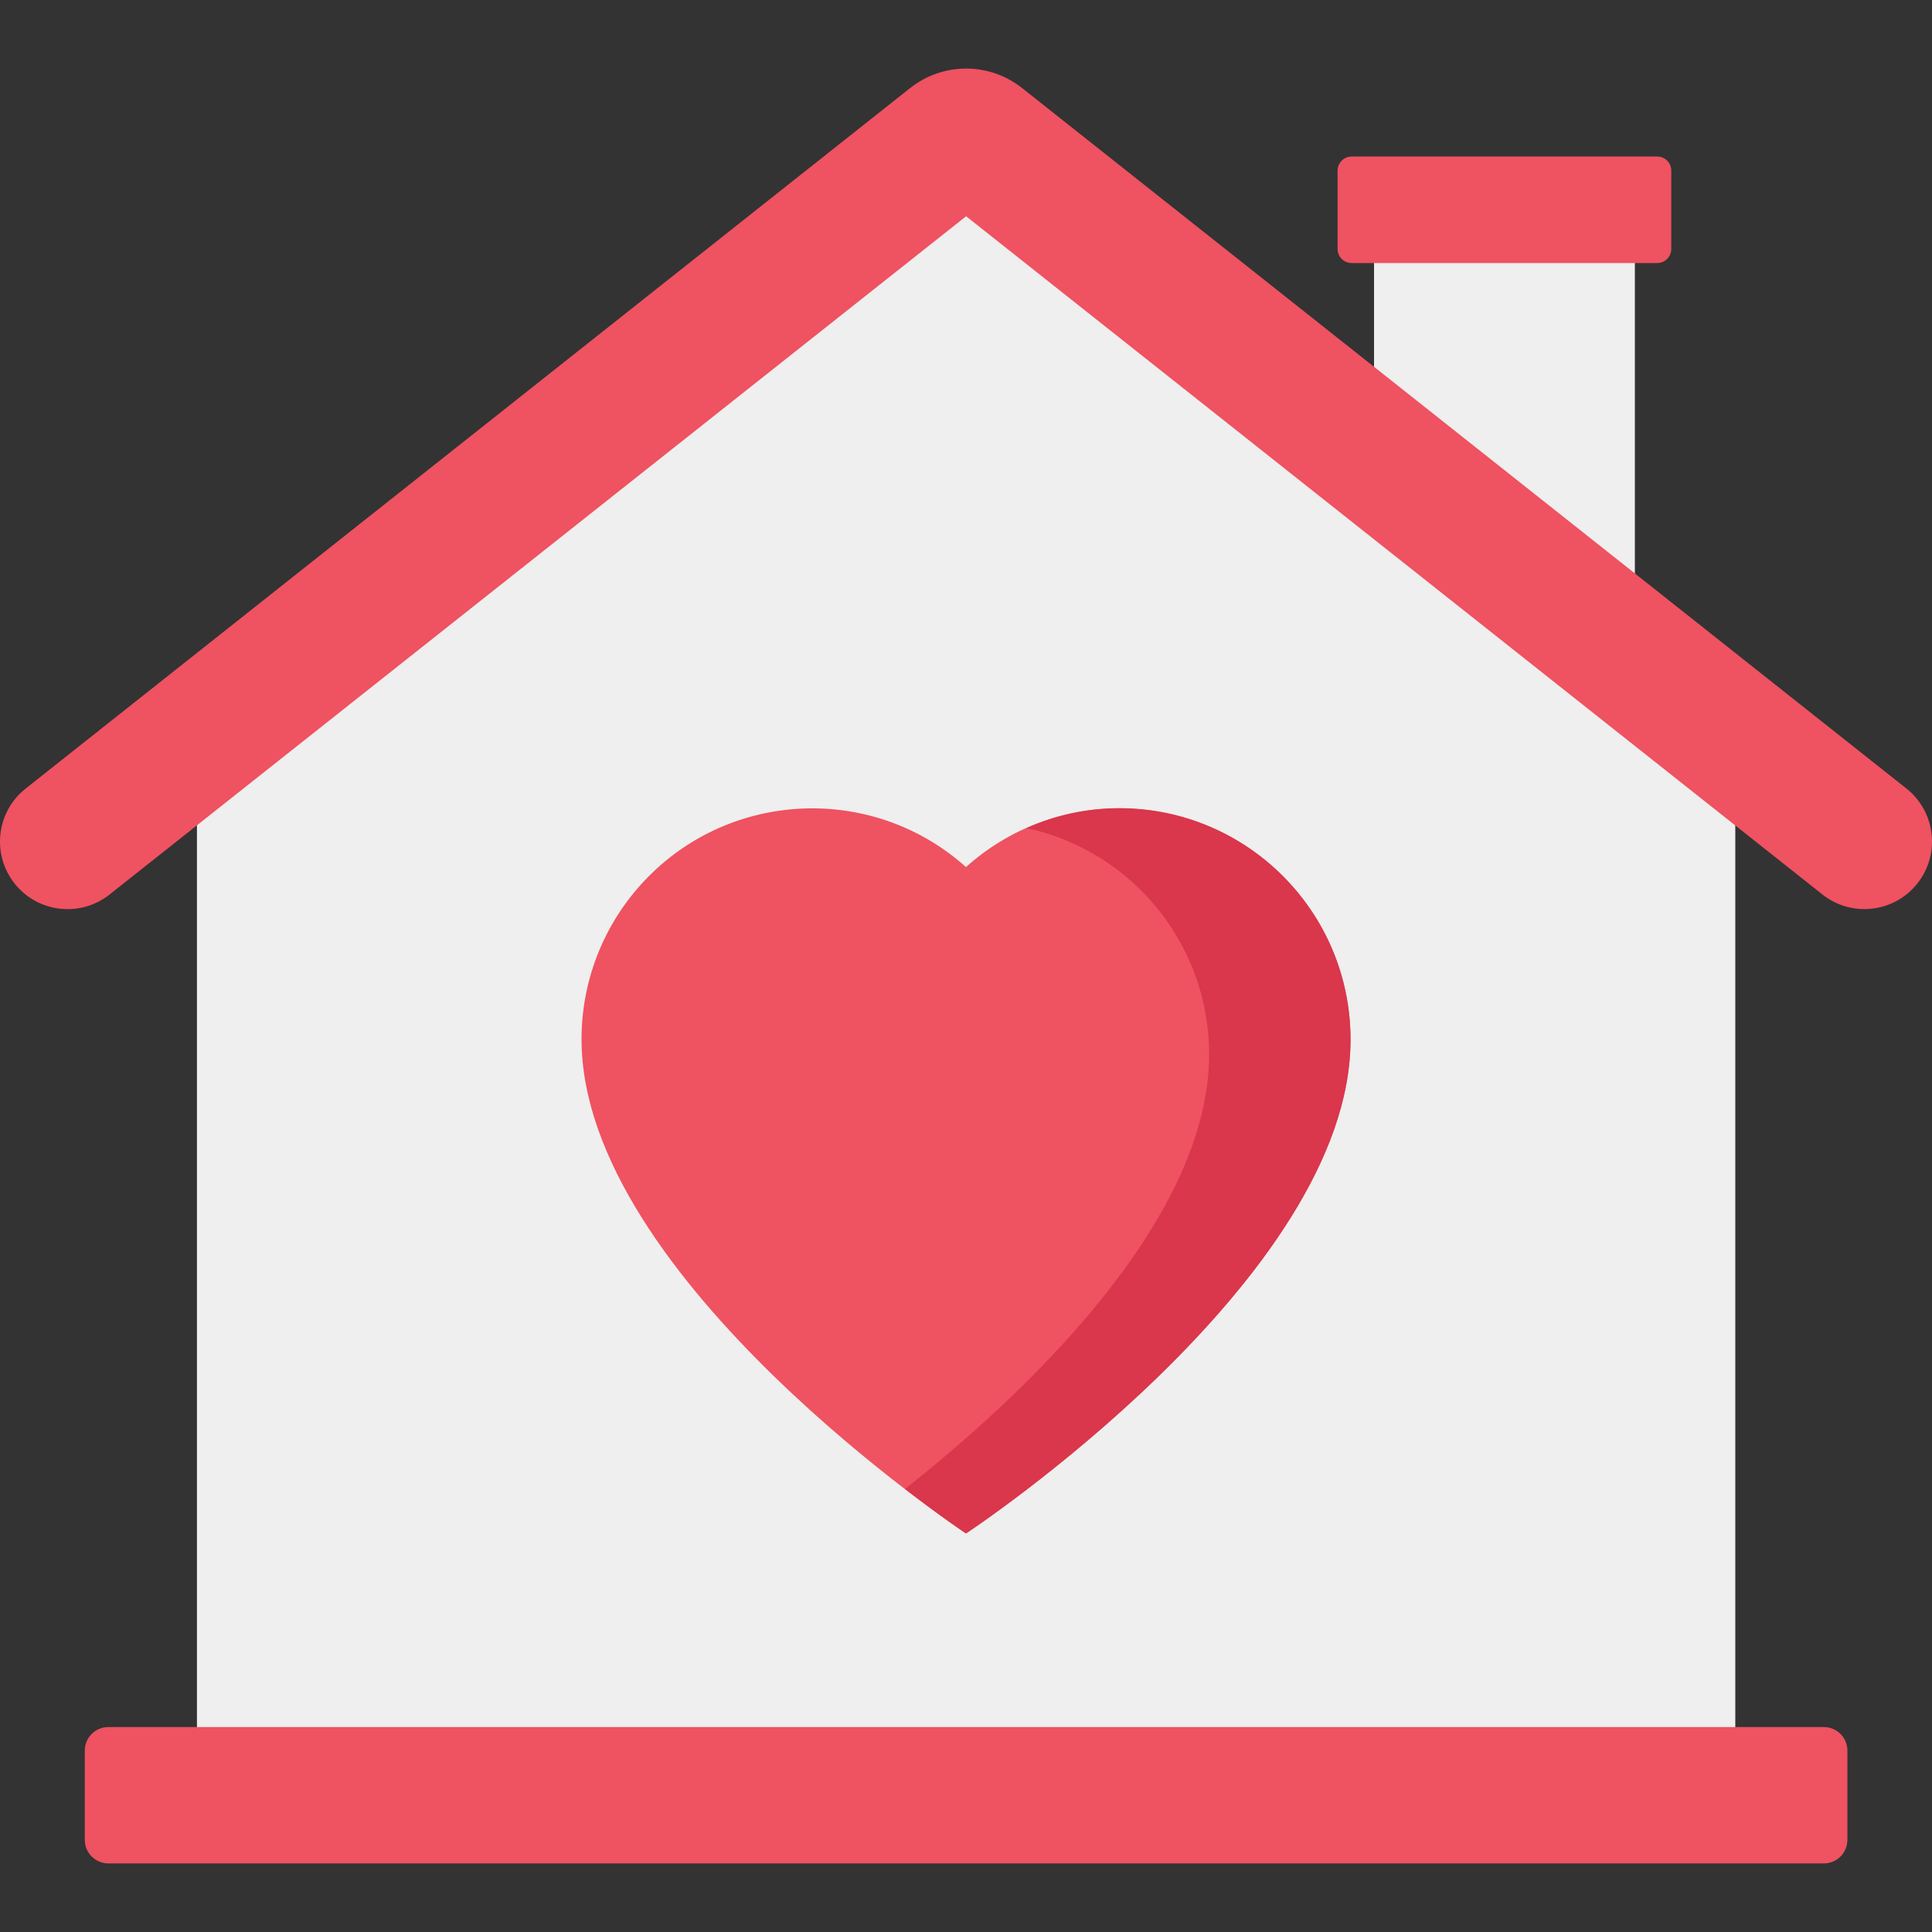 <svg id="Capa_1" enable-background="new 0 0 458.326 458.326" height="512" viewBox="0 0 458.326 458.326" width="512" xmlns="http://www.w3.org/2000/svg"><rect x="0" y="0" width="458.326" height="458.326" fill="#333333" stroke="none"/><g><path d="m325.96 56.779h61.874v105.952h-61.874z" fill="#eeefee"/><path d="m411.661 180.449v247.016h-364.94v-247.016l187.858-149.722z" fill="#eeefee"/><g fill="#ef5261"><path d="m3.465 209.603c-5.498-6.944-4.327-17.031 2.616-22.531l209.83-166.183c7.781-6.163 18.779-6.163 26.561 0l209.774 166.16c6.943 5.5 8.114 15.586 2.616 22.531-5.5 6.943-15.586 8.114-22.531 2.616l-203.14-160.89-203.195 160.896c-6.941 5.501-17.026 4.338-22.531-2.599z"/><path d="m320.655 37.132h72.477c1.846 0 3.342 1.496 3.342 3.342v18.585c0 1.846-1.496 3.342-3.342 3.342h-72.477c-1.846 0-3.342-1.496-3.342-3.342v-18.584c0-1.846 1.496-3.343 3.342-3.343z"/><path d="m25.705 409.707h406.961c3.087 0 5.589 2.502 5.589 5.589v21.172c0 3.087-2.502 5.589-5.589 5.589h-406.961c-3.087 0-5.589-2.502-5.589-5.589v-21.172c0-3.086 2.502-5.589 5.589-5.589z"/><path d="m265.578 191.717c-13.446.008-26.415 4.985-36.415 13.973-22.535-20.145-57.135-18.208-77.28 4.328-8.983 10.048-13.942 23.058-13.927 36.536 0 56.743 91.207 117.22 91.207 117.22s91.347-60.27 91.207-117.242c-.015-30.259-24.534-54.787-54.792-54.815z"/></g><path d="m320.393 246.526c.112 56.978-91.229 117.265-91.229 117.265s-5.813-3.857-14.476-10.564c26.773-21.128 72.214-62.992 72.159-103.18-.033-25.832-18.067-48.148-43.318-53.602 6.926-3.105 14.432-4.705 22.022-4.695 30.254.019 54.786 24.521 54.842 54.776z" fill="#da364c"/></g></svg>